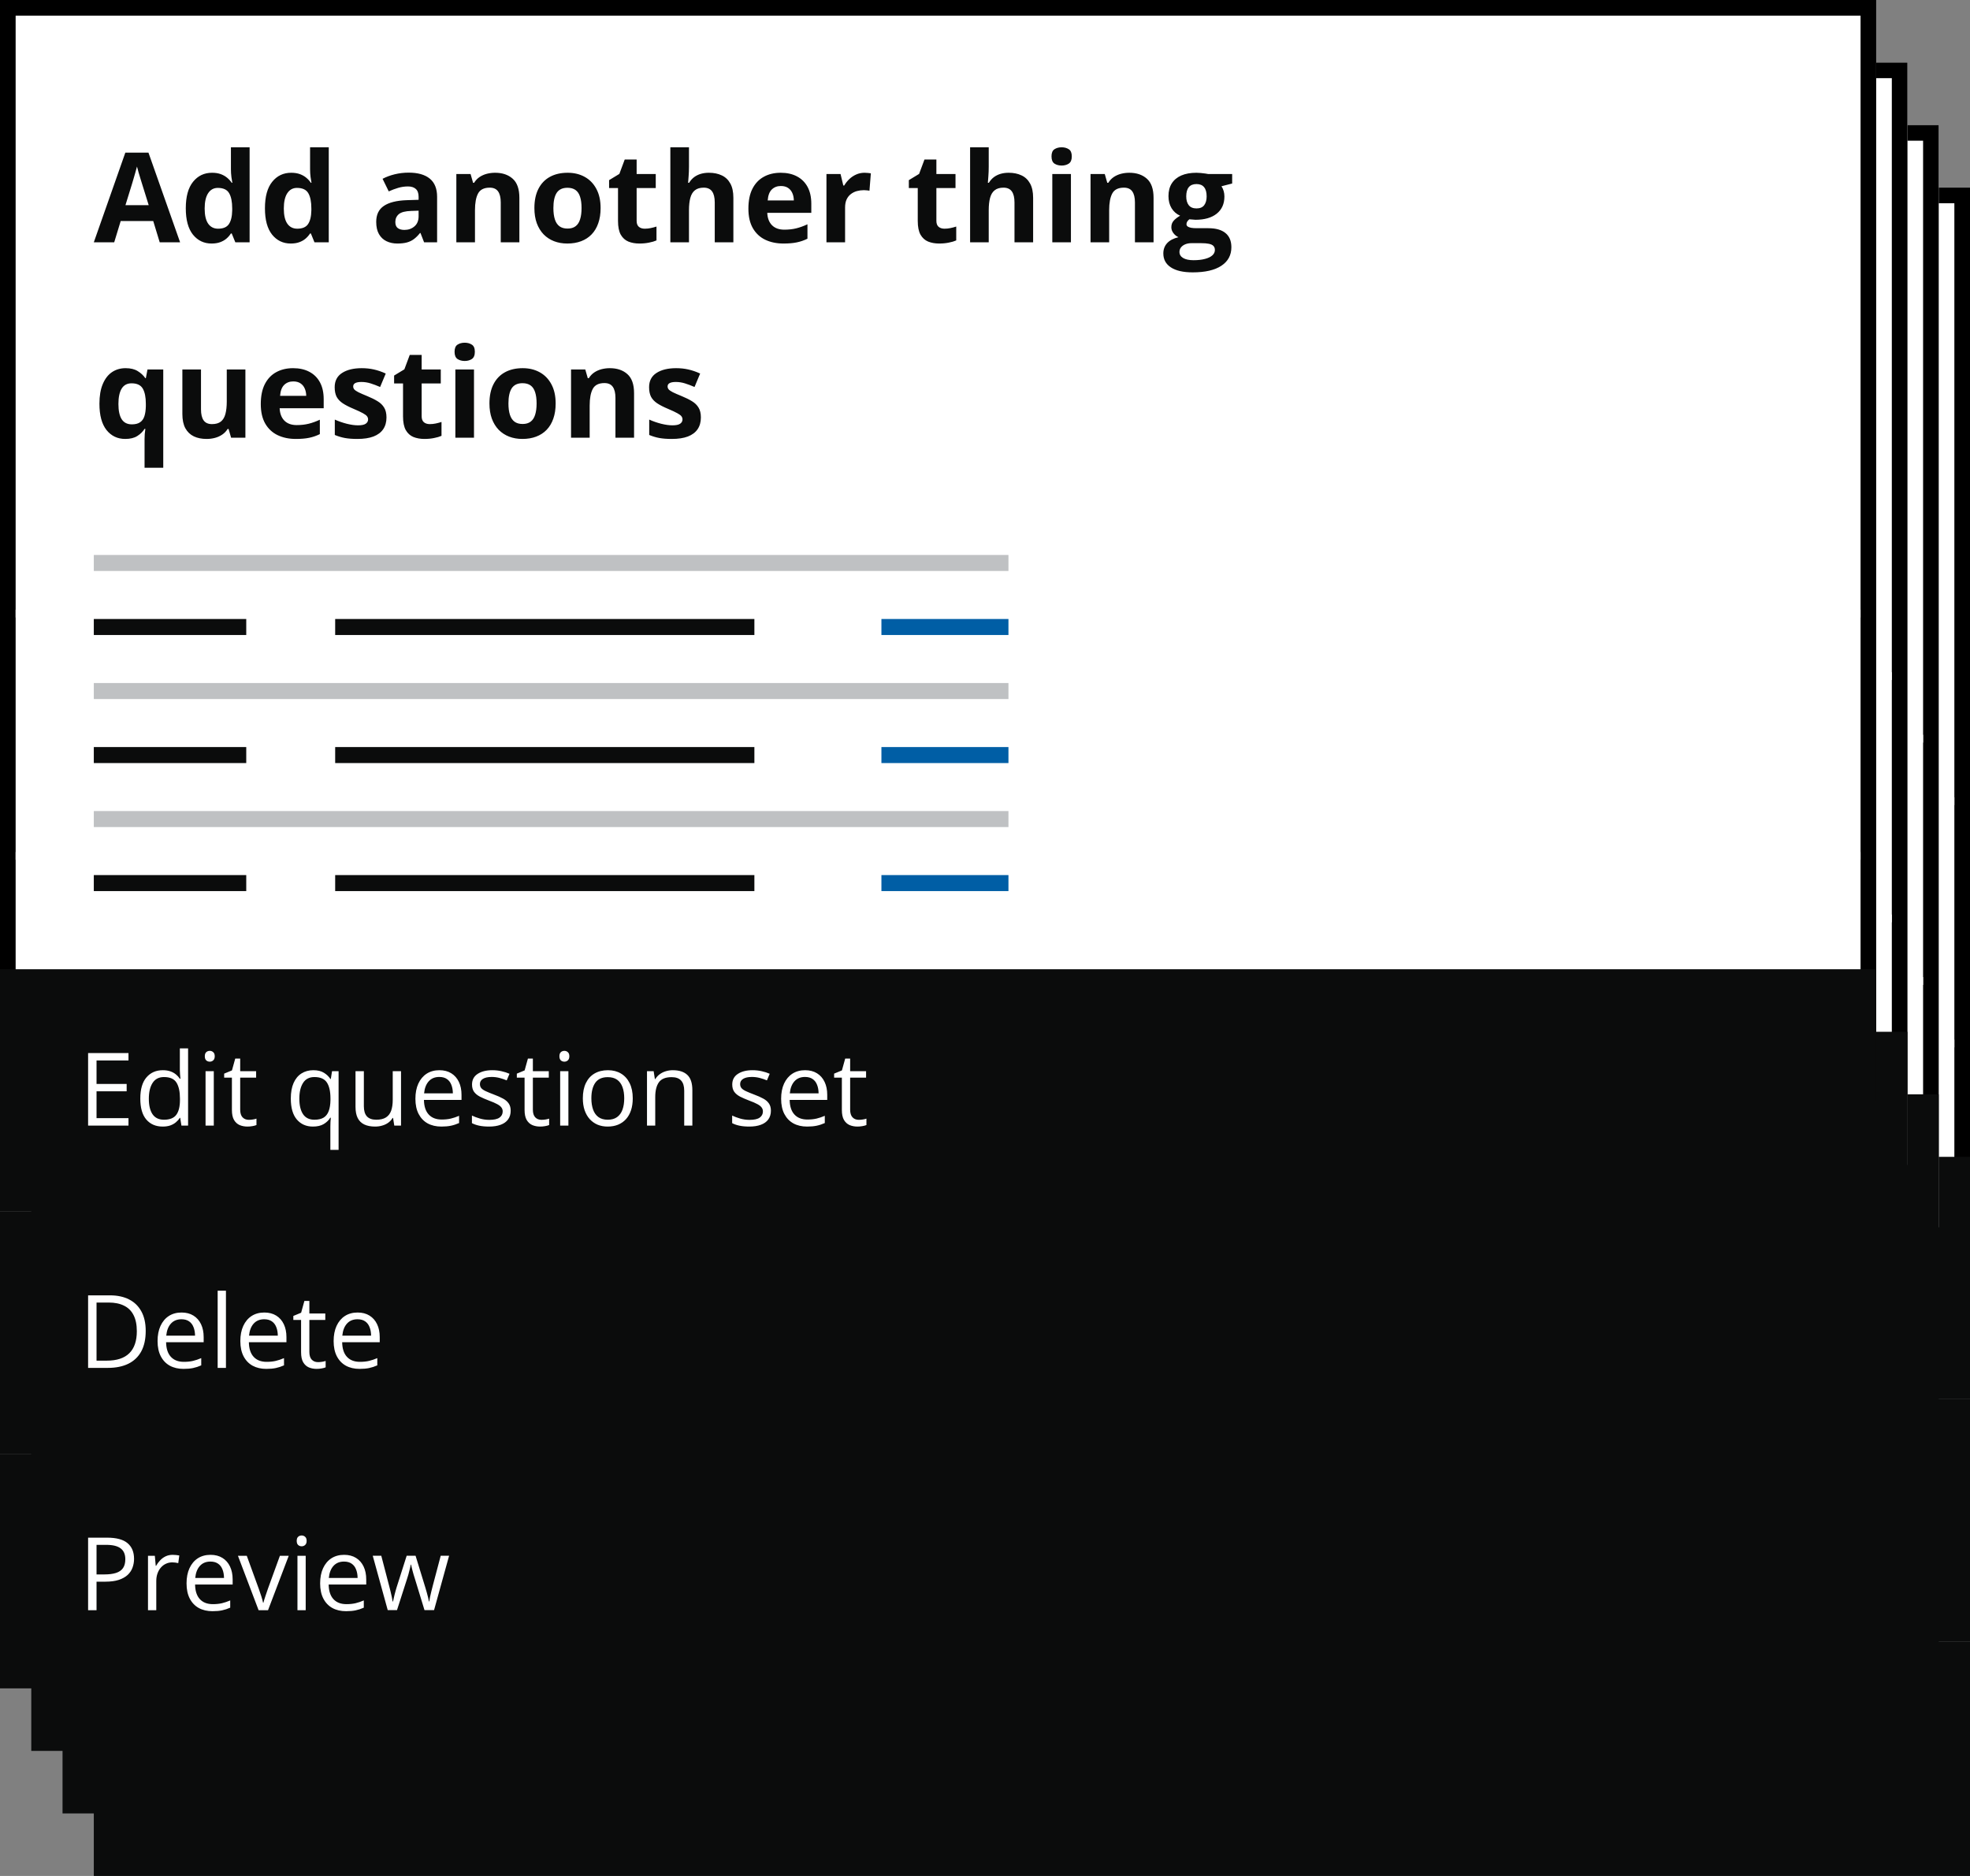 <svg width="252" height="240" viewBox="0 0 252 240" fill="none" xmlns="http://www.w3.org/2000/svg">
<rect x="0" y="0" width="252" height="240" fill="#808080" stroke="none"/>
<rect width="240" height="141" transform="translate(12 24)" fill="white"/>
<path d="M13 25H251V164H13V25Z" stroke="black" stroke-width="2"/>
<rect x="14" y="102" width="236" height="1" fill="white"/>
<rect x="14" y="133" width="236" height="1" fill="white"/>
<path d="M12 148H252V179H12V148Z" fill="#0B0C0C"/>
<path d="M12 179H252V210H12V179Z" fill="#0B0C0C"/>
<path d="M12 210H252V240H12V210Z" fill="#0B0C0C"/>
<rect width="240" height="141" transform="translate(8 16)" fill="white"/>
<path d="M9 17H247V156H9V17Z" stroke="black" stroke-width="2"/>
<rect x="10" y="94" width="236" height="1" fill="white"/>
<rect x="10" y="125" width="236" height="1" fill="white"/>
<path d="M8 140H248V171H8V140Z" fill="#0B0C0C"/>
<path d="M8 171H248V202H8V171Z" fill="#0B0C0C"/>
<path d="M8 202H248V232H8V202Z" fill="#0B0C0C"/>
<rect width="240" height="141" transform="translate(4 8)" fill="white"/>
<path d="M5 9H243V148H5V9Z" stroke="black" stroke-width="2"/>
<rect x="6" y="86" width="236" height="1" fill="white"/>
<rect x="6" y="117" width="236" height="1" fill="white"/>
<path d="M4 132H244V163H4V132Z" fill="#0B0C0C"/>
<path d="M4 163H244V194H4V163Z" fill="#0B0C0C"/>
<path d="M4 194H244V224H4V194Z" fill="#0B0C0C"/>
<rect width="240" height="141" fill="white"/>
<path d="M1 1H239V140H1V1Z" stroke="black" stroke-width="2"/>
<rect x="2" y="78" width="236" height="1" fill="white"/>
<rect x="2" y="109" width="236" height="1" fill="white"/>
<path d="M20.43 31L19.602 28.281H15.438L14.609 31H12L16.031 19.531H18.992L23.039 31H20.43ZM19.023 26.25L18.195 23.594C18.143 23.417 18.073 23.19 17.984 22.914C17.901 22.633 17.815 22.349 17.727 22.062C17.643 21.771 17.576 21.518 17.523 21.305C17.471 21.518 17.398 21.784 17.305 22.102C17.216 22.414 17.13 22.711 17.047 22.992C16.963 23.273 16.904 23.474 16.867 23.594L16.047 26.25H19.023ZM27.062 31.156C26.088 31.156 25.294 30.776 24.68 30.016C24.07 29.25 23.766 28.128 23.766 26.648C23.766 25.154 24.076 24.023 24.695 23.258C25.315 22.487 26.125 22.102 27.125 22.102C27.542 22.102 27.909 22.159 28.227 22.273C28.544 22.388 28.818 22.542 29.047 22.734C29.281 22.927 29.479 23.143 29.641 23.383H29.719C29.688 23.216 29.648 22.971 29.602 22.648C29.56 22.32 29.539 21.984 29.539 21.641V18.844H31.93V31H30.102L29.641 29.867H29.539C29.388 30.107 29.198 30.326 28.969 30.523C28.745 30.716 28.477 30.87 28.164 30.984C27.852 31.099 27.484 31.156 27.062 31.156ZM27.898 29.258C28.549 29.258 29.008 29.065 29.273 28.68C29.544 28.289 29.688 27.703 29.703 26.922V26.664C29.703 25.815 29.573 25.167 29.312 24.719C29.052 24.266 28.568 24.039 27.859 24.039C27.333 24.039 26.922 24.266 26.625 24.719C26.328 25.172 26.18 25.826 26.18 26.68C26.18 27.534 26.328 28.177 26.625 28.609C26.927 29.042 27.352 29.258 27.898 29.258ZM37.188 31.156C36.214 31.156 35.419 30.776 34.805 30.016C34.195 29.25 33.891 28.128 33.891 26.648C33.891 25.154 34.2 24.023 34.82 23.258C35.44 22.487 36.25 22.102 37.25 22.102C37.667 22.102 38.034 22.159 38.352 22.273C38.669 22.388 38.943 22.542 39.172 22.734C39.406 22.927 39.604 23.143 39.766 23.383H39.844C39.812 23.216 39.773 22.971 39.727 22.648C39.685 22.32 39.664 21.984 39.664 21.641V18.844H42.055V31H40.227L39.766 29.867H39.664C39.513 30.107 39.323 30.326 39.094 30.523C38.87 30.716 38.602 30.87 38.289 30.984C37.977 31.099 37.609 31.156 37.188 31.156ZM38.023 29.258C38.675 29.258 39.133 29.065 39.398 28.68C39.669 28.289 39.812 27.703 39.828 26.922V26.664C39.828 25.815 39.698 25.167 39.438 24.719C39.177 24.266 38.693 24.039 37.984 24.039C37.458 24.039 37.047 24.266 36.75 24.719C36.453 25.172 36.305 25.826 36.305 26.68C36.305 27.534 36.453 28.177 36.75 28.609C37.052 29.042 37.477 29.258 38.023 29.258ZM52.281 22.086C53.453 22.086 54.352 22.341 54.977 22.852C55.602 23.362 55.914 24.138 55.914 25.18V31H54.25L53.789 29.812H53.727C53.477 30.125 53.221 30.38 52.961 30.578C52.7 30.776 52.401 30.922 52.062 31.016C51.724 31.109 51.312 31.156 50.828 31.156C50.312 31.156 49.849 31.057 49.438 30.859C49.031 30.662 48.711 30.359 48.477 29.953C48.242 29.542 48.125 29.021 48.125 28.391C48.125 27.463 48.45 26.781 49.102 26.344C49.753 25.901 50.729 25.656 52.031 25.609L53.547 25.562V25.18C53.547 24.721 53.427 24.385 53.188 24.172C52.948 23.958 52.615 23.852 52.188 23.852C51.766 23.852 51.352 23.912 50.945 24.031C50.539 24.151 50.133 24.302 49.727 24.484L48.938 22.875C49.401 22.63 49.919 22.438 50.492 22.297C51.07 22.156 51.667 22.086 52.281 22.086ZM53.547 26.953L52.625 26.984C51.854 27.005 51.318 27.143 51.016 27.398C50.719 27.654 50.57 27.99 50.57 28.406C50.57 28.771 50.677 29.031 50.891 29.188C51.104 29.338 51.383 29.414 51.727 29.414C52.237 29.414 52.667 29.263 53.016 28.961C53.37 28.659 53.547 28.229 53.547 27.672V26.953ZM63.336 22.102C64.268 22.102 65.018 22.357 65.586 22.867C66.154 23.372 66.438 24.185 66.438 25.305V31H64.055V25.898C64.055 25.273 63.94 24.802 63.711 24.484C63.487 24.167 63.133 24.008 62.648 24.008C61.919 24.008 61.422 24.255 61.156 24.75C60.891 25.245 60.758 25.958 60.758 26.891V31H58.375V22.266H60.195L60.516 23.383H60.648C60.836 23.081 61.068 22.836 61.344 22.648C61.625 22.461 61.935 22.323 62.273 22.234C62.617 22.146 62.971 22.102 63.336 22.102ZM76.828 26.617C76.828 27.346 76.729 27.992 76.531 28.555C76.338 29.117 76.055 29.594 75.68 29.984C75.31 30.37 74.862 30.662 74.336 30.859C73.815 31.057 73.227 31.156 72.57 31.156C71.956 31.156 71.391 31.057 70.875 30.859C70.365 30.662 69.919 30.37 69.539 29.984C69.164 29.594 68.872 29.117 68.664 28.555C68.461 27.992 68.359 27.346 68.359 26.617C68.359 25.648 68.531 24.828 68.875 24.156C69.219 23.484 69.708 22.974 70.344 22.625C70.979 22.276 71.737 22.102 72.617 22.102C73.435 22.102 74.159 22.276 74.789 22.625C75.424 22.974 75.922 23.484 76.281 24.156C76.646 24.828 76.828 25.648 76.828 26.617ZM70.789 26.617C70.789 27.19 70.852 27.672 70.977 28.062C71.102 28.453 71.297 28.747 71.562 28.945C71.828 29.143 72.174 29.242 72.602 29.242C73.023 29.242 73.365 29.143 73.625 28.945C73.891 28.747 74.083 28.453 74.203 28.062C74.328 27.672 74.391 27.19 74.391 26.617C74.391 26.039 74.328 25.56 74.203 25.18C74.083 24.794 73.891 24.505 73.625 24.312C73.359 24.12 73.013 24.023 72.586 24.023C71.956 24.023 71.497 24.24 71.211 24.672C70.93 25.104 70.789 25.753 70.789 26.617ZM82.477 29.258C82.737 29.258 82.99 29.232 83.234 29.18C83.484 29.128 83.732 29.062 83.977 28.984V30.758C83.721 30.872 83.404 30.966 83.023 31.039C82.648 31.117 82.237 31.156 81.789 31.156C81.268 31.156 80.799 31.073 80.383 30.906C79.971 30.734 79.646 30.44 79.406 30.023C79.172 29.602 79.055 29.016 79.055 28.266V24.055H77.914V23.047L79.227 22.25L79.914 20.406H81.438V22.266H83.883V24.055H81.438V28.266C81.438 28.599 81.531 28.849 81.719 29.016C81.912 29.177 82.164 29.258 82.477 29.258ZM88.133 18.844V21.32C88.133 21.753 88.117 22.164 88.086 22.555C88.06 22.945 88.039 23.221 88.023 23.383H88.148C88.336 23.081 88.557 22.836 88.812 22.648C89.073 22.461 89.359 22.323 89.672 22.234C89.984 22.146 90.32 22.102 90.68 22.102C91.31 22.102 91.859 22.213 92.328 22.438C92.797 22.656 93.162 23.003 93.422 23.477C93.682 23.945 93.812 24.555 93.812 25.305V31H91.43V25.898C91.43 25.273 91.315 24.802 91.086 24.484C90.857 24.167 90.503 24.008 90.023 24.008C89.544 24.008 89.167 24.12 88.891 24.344C88.615 24.562 88.419 24.888 88.305 25.32C88.19 25.747 88.133 26.271 88.133 26.891V31H85.75V18.844H88.133ZM99.867 22.102C100.674 22.102 101.37 22.258 101.953 22.57C102.536 22.878 102.987 23.326 103.305 23.914C103.622 24.503 103.781 25.221 103.781 26.07V27.227H98.148C98.174 27.898 98.375 28.427 98.75 28.812C99.13 29.193 99.656 29.383 100.328 29.383C100.885 29.383 101.396 29.326 101.859 29.211C102.323 29.096 102.799 28.924 103.289 28.695V30.539C102.857 30.753 102.404 30.909 101.93 31.008C101.461 31.107 100.891 31.156 100.219 31.156C99.344 31.156 98.568 30.995 97.891 30.672C97.219 30.349 96.69 29.857 96.305 29.195C95.924 28.534 95.734 27.701 95.734 26.695C95.734 25.674 95.906 24.826 96.25 24.148C96.599 23.466 97.083 22.956 97.703 22.617C98.323 22.273 99.044 22.102 99.867 22.102ZM99.883 23.797C99.419 23.797 99.034 23.945 98.727 24.242C98.424 24.539 98.25 25.005 98.203 25.641H101.547C101.542 25.287 101.477 24.971 101.352 24.695C101.232 24.419 101.049 24.201 100.805 24.039C100.565 23.878 100.258 23.797 99.883 23.797ZM110.594 22.102C110.714 22.102 110.852 22.109 111.008 22.125C111.169 22.135 111.299 22.151 111.398 22.172L111.219 24.406C111.141 24.38 111.029 24.362 110.883 24.352C110.742 24.336 110.62 24.328 110.516 24.328C110.208 24.328 109.909 24.367 109.617 24.445C109.331 24.523 109.073 24.651 108.844 24.828C108.615 25 108.432 25.229 108.297 25.516C108.167 25.797 108.102 26.143 108.102 26.555V31H105.719V22.266H107.523L107.875 23.734H107.992C108.164 23.438 108.378 23.167 108.633 22.922C108.893 22.672 109.188 22.474 109.516 22.328C109.849 22.177 110.208 22.102 110.594 22.102ZM120.82 29.258C121.081 29.258 121.333 29.232 121.578 29.18C121.828 29.128 122.076 29.062 122.32 28.984V30.758C122.065 30.872 121.747 30.966 121.367 31.039C120.992 31.117 120.581 31.156 120.133 31.156C119.612 31.156 119.143 31.073 118.727 30.906C118.315 30.734 117.99 30.44 117.75 30.023C117.516 29.602 117.398 29.016 117.398 28.266V24.055H116.258V23.047L117.57 22.25L118.258 20.406H119.781V22.266H122.227V24.055H119.781V28.266C119.781 28.599 119.875 28.849 120.062 29.016C120.255 29.177 120.508 29.258 120.82 29.258ZM126.477 18.844V21.32C126.477 21.753 126.461 22.164 126.43 22.555C126.404 22.945 126.383 23.221 126.367 23.383H126.492C126.68 23.081 126.901 22.836 127.156 22.648C127.417 22.461 127.703 22.323 128.016 22.234C128.328 22.146 128.664 22.102 129.023 22.102C129.654 22.102 130.203 22.213 130.672 22.438C131.141 22.656 131.505 23.003 131.766 23.477C132.026 23.945 132.156 24.555 132.156 25.305V31H129.773V25.898C129.773 25.273 129.659 24.802 129.43 24.484C129.201 24.167 128.846 24.008 128.367 24.008C127.888 24.008 127.51 24.12 127.234 24.344C126.958 24.562 126.763 24.888 126.648 25.32C126.534 25.747 126.477 26.271 126.477 26.891V31H124.094V18.844H126.477ZM136.992 22.266V31H134.609V22.266H136.992ZM135.805 18.844C136.159 18.844 136.464 18.927 136.719 19.094C136.974 19.255 137.102 19.56 137.102 20.008C137.102 20.451 136.974 20.758 136.719 20.93C136.464 21.096 136.159 21.18 135.805 21.18C135.445 21.18 135.138 21.096 134.883 20.93C134.633 20.758 134.508 20.451 134.508 20.008C134.508 19.56 134.633 19.255 134.883 19.094C135.138 18.927 135.445 18.844 135.805 18.844ZM144.461 22.102C145.393 22.102 146.143 22.357 146.711 22.867C147.279 23.372 147.562 24.185 147.562 25.305V31H145.18V25.898C145.18 25.273 145.065 24.802 144.836 24.484C144.612 24.167 144.258 24.008 143.773 24.008C143.044 24.008 142.547 24.255 142.281 24.75C142.016 25.245 141.883 25.958 141.883 26.891V31H139.5V22.266H141.32L141.641 23.383H141.773C141.961 23.081 142.193 22.836 142.469 22.648C142.75 22.461 143.06 22.323 143.398 22.234C143.742 22.146 144.096 22.102 144.461 22.102ZM152.57 34.844C151.352 34.844 150.419 34.63 149.773 34.203C149.133 33.781 148.812 33.188 148.812 32.422C148.812 31.896 148.977 31.456 149.305 31.102C149.633 30.747 150.115 30.495 150.75 30.344C150.505 30.24 150.292 30.07 150.109 29.836C149.927 29.596 149.836 29.344 149.836 29.078C149.836 28.745 149.932 28.469 150.125 28.25C150.318 28.026 150.596 27.807 150.961 27.594C150.503 27.396 150.138 27.078 149.867 26.641C149.602 26.203 149.469 25.688 149.469 25.094C149.469 24.458 149.607 23.919 149.883 23.477C150.164 23.029 150.57 22.688 151.102 22.453C151.638 22.219 152.289 22.102 153.055 22.102C153.216 22.102 153.404 22.112 153.617 22.133C153.831 22.154 154.026 22.177 154.203 22.203C154.385 22.229 154.508 22.25 154.57 22.266H157.617V23.477L156.25 23.828C156.375 24.021 156.469 24.227 156.531 24.445C156.594 24.664 156.625 24.896 156.625 25.141C156.625 26.078 156.297 26.81 155.641 27.336C154.99 27.857 154.083 28.117 152.922 28.117C152.646 28.102 152.385 28.081 152.141 28.055C152.021 28.148 151.93 28.247 151.867 28.352C151.805 28.456 151.773 28.565 151.773 28.68C151.773 28.794 151.82 28.891 151.914 28.969C152.013 29.042 152.159 29.099 152.352 29.141C152.549 29.177 152.794 29.195 153.086 29.195H154.57C155.529 29.195 156.258 29.401 156.758 29.812C157.263 30.224 157.516 30.828 157.516 31.625C157.516 32.646 157.089 33.438 156.234 34C155.385 34.562 154.164 34.844 152.57 34.844ZM152.672 33.289C153.24 33.289 153.727 33.234 154.133 33.125C154.544 33.021 154.859 32.87 155.078 32.672C155.297 32.479 155.406 32.247 155.406 31.977C155.406 31.758 155.341 31.583 155.211 31.453C155.086 31.328 154.893 31.24 154.633 31.188C154.378 31.135 154.049 31.109 153.648 31.109H152.414C152.122 31.109 151.859 31.156 151.625 31.25C151.396 31.344 151.214 31.474 151.078 31.641C150.943 31.812 150.875 32.01 150.875 32.234C150.875 32.562 151.031 32.82 151.344 33.008C151.661 33.195 152.104 33.289 152.672 33.289ZM153.055 26.664C153.503 26.664 153.831 26.526 154.039 26.25C154.247 25.974 154.352 25.599 154.352 25.125C154.352 24.599 154.242 24.206 154.023 23.945C153.81 23.68 153.487 23.547 153.055 23.547C152.617 23.547 152.289 23.68 152.07 23.945C151.852 24.206 151.742 24.599 151.742 25.125C151.742 25.599 151.849 25.974 152.062 26.25C152.281 26.526 152.612 26.664 153.055 26.664ZM18.492 59.844V56.18C18.492 55.961 18.5 55.742 18.516 55.523C18.537 55.3 18.562 55.081 18.594 54.867H18.492C18.268 55.227 17.958 55.531 17.562 55.781C17.172 56.031 16.656 56.156 16.016 56.156C15.031 56.156 14.234 55.776 13.625 55.016C13.021 54.25 12.719 53.128 12.719 51.648C12.719 50.654 12.859 49.82 13.141 49.148C13.422 48.471 13.812 47.961 14.312 47.617C14.818 47.273 15.401 47.102 16.062 47.102C16.703 47.102 17.221 47.227 17.617 47.477C18.018 47.721 18.344 48.023 18.594 48.383H18.656L18.867 47.266H20.883V59.844H18.492ZM16.867 54.289C17.305 54.289 17.651 54.203 17.906 54.031C18.167 53.859 18.354 53.602 18.469 53.258C18.583 52.909 18.646 52.474 18.656 51.953V51.664C18.656 50.815 18.526 50.167 18.266 49.719C18.005 49.266 17.526 49.039 16.828 49.039C16.26 49.039 15.838 49.266 15.562 49.719C15.287 50.172 15.148 50.825 15.148 51.68C15.148 52.55 15.289 53.203 15.57 53.641C15.852 54.073 16.284 54.289 16.867 54.289ZM31.391 47.266V56H29.562L29.242 54.883H29.117C28.93 55.18 28.695 55.422 28.414 55.609C28.133 55.797 27.823 55.935 27.484 56.023C27.146 56.112 26.794 56.156 26.43 56.156C25.805 56.156 25.26 56.047 24.797 55.828C24.333 55.604 23.971 55.258 23.711 54.789C23.456 54.32 23.328 53.711 23.328 52.961V47.266H25.711V52.367C25.711 52.992 25.823 53.464 26.047 53.781C26.271 54.099 26.628 54.258 27.117 54.258C27.602 54.258 27.982 54.148 28.258 53.93C28.534 53.706 28.727 53.38 28.836 52.953C28.951 52.521 29.008 51.995 29.008 51.375V47.266H31.391ZM37.492 47.102C38.3 47.102 38.995 47.258 39.578 47.57C40.161 47.878 40.612 48.325 40.93 48.914C41.247 49.503 41.406 50.221 41.406 51.07V52.227H35.773C35.8 52.898 36 53.427 36.375 53.812C36.755 54.193 37.281 54.383 37.953 54.383C38.51 54.383 39.021 54.325 39.484 54.211C39.948 54.096 40.425 53.925 40.914 53.695V55.539C40.482 55.753 40.029 55.909 39.555 56.008C39.086 56.107 38.516 56.156 37.844 56.156C36.969 56.156 36.193 55.995 35.516 55.672C34.844 55.349 34.315 54.857 33.93 54.195C33.55 53.534 33.359 52.7 33.359 51.695C33.359 50.675 33.531 49.825 33.875 49.148C34.224 48.466 34.708 47.956 35.328 47.617C35.948 47.273 36.669 47.102 37.492 47.102ZM37.508 48.797C37.044 48.797 36.659 48.945 36.352 49.242C36.05 49.539 35.875 50.005 35.828 50.641H39.172C39.167 50.286 39.102 49.971 38.977 49.695C38.857 49.419 38.675 49.2 38.43 49.039C38.19 48.878 37.883 48.797 37.508 48.797ZM49.438 53.406C49.438 54 49.297 54.503 49.016 54.914C48.74 55.32 48.325 55.63 47.773 55.844C47.221 56.052 46.534 56.156 45.711 56.156C45.102 56.156 44.578 56.117 44.141 56.039C43.708 55.961 43.271 55.831 42.828 55.648V53.68C43.302 53.893 43.81 54.07 44.352 54.211C44.898 54.346 45.378 54.414 45.789 54.414C46.253 54.414 46.583 54.346 46.781 54.211C46.984 54.07 47.086 53.888 47.086 53.664C47.086 53.518 47.044 53.388 46.961 53.273C46.883 53.154 46.711 53.021 46.445 52.875C46.18 52.724 45.763 52.529 45.195 52.289C44.648 52.06 44.198 51.828 43.844 51.594C43.495 51.359 43.234 51.083 43.062 50.766C42.896 50.443 42.812 50.034 42.812 49.539C42.812 48.732 43.125 48.125 43.75 47.719C44.38 47.307 45.221 47.102 46.273 47.102C46.815 47.102 47.331 47.156 47.82 47.266C48.315 47.375 48.823 47.55 49.344 47.789L48.625 49.508C48.193 49.32 47.784 49.167 47.398 49.047C47.018 48.927 46.63 48.867 46.234 48.867C45.885 48.867 45.622 48.914 45.445 49.008C45.268 49.102 45.18 49.245 45.18 49.438C45.18 49.578 45.224 49.703 45.312 49.812C45.406 49.922 45.583 50.044 45.844 50.18C46.109 50.31 46.497 50.479 47.008 50.688C47.503 50.891 47.932 51.104 48.297 51.328C48.661 51.547 48.943 51.82 49.141 52.148C49.339 52.471 49.438 52.891 49.438 53.406ZM54.977 54.258C55.237 54.258 55.49 54.232 55.734 54.18C55.984 54.128 56.232 54.062 56.477 53.984V55.758C56.221 55.872 55.904 55.966 55.523 56.039C55.148 56.117 54.737 56.156 54.289 56.156C53.768 56.156 53.3 56.073 52.883 55.906C52.471 55.734 52.146 55.44 51.906 55.023C51.672 54.602 51.555 54.016 51.555 53.266V49.055H50.414V48.047L51.727 47.25L52.414 45.406H53.938V47.266H56.383V49.055H53.938V53.266C53.938 53.599 54.031 53.849 54.219 54.016C54.411 54.177 54.664 54.258 54.977 54.258ZM60.633 47.266V56H58.25V47.266H60.633ZM59.445 43.844C59.8 43.844 60.104 43.927 60.359 44.094C60.615 44.255 60.742 44.56 60.742 45.008C60.742 45.45 60.615 45.758 60.359 45.93C60.104 46.096 59.8 46.18 59.445 46.18C59.086 46.18 58.779 46.096 58.523 45.93C58.273 45.758 58.148 45.45 58.148 45.008C58.148 44.56 58.273 44.255 58.523 44.094C58.779 43.927 59.086 43.844 59.445 43.844ZM71.078 51.617C71.078 52.346 70.979 52.992 70.781 53.555C70.588 54.117 70.305 54.594 69.93 54.984C69.56 55.37 69.112 55.661 68.586 55.859C68.065 56.057 67.477 56.156 66.82 56.156C66.206 56.156 65.641 56.057 65.125 55.859C64.615 55.661 64.169 55.37 63.789 54.984C63.414 54.594 63.122 54.117 62.914 53.555C62.711 52.992 62.609 52.346 62.609 51.617C62.609 50.648 62.781 49.828 63.125 49.156C63.469 48.484 63.958 47.974 64.594 47.625C65.229 47.276 65.987 47.102 66.867 47.102C67.685 47.102 68.409 47.276 69.039 47.625C69.674 47.974 70.172 48.484 70.531 49.156C70.896 49.828 71.078 50.648 71.078 51.617ZM65.039 51.617C65.039 52.19 65.102 52.672 65.227 53.062C65.352 53.453 65.547 53.747 65.812 53.945C66.078 54.143 66.424 54.242 66.852 54.242C67.273 54.242 67.615 54.143 67.875 53.945C68.141 53.747 68.333 53.453 68.453 53.062C68.578 52.672 68.641 52.19 68.641 51.617C68.641 51.039 68.578 50.56 68.453 50.18C68.333 49.794 68.141 49.505 67.875 49.312C67.609 49.12 67.263 49.023 66.836 49.023C66.206 49.023 65.747 49.24 65.461 49.672C65.18 50.104 65.039 50.753 65.039 51.617ZM78.008 47.102C78.94 47.102 79.69 47.357 80.258 47.867C80.826 48.372 81.109 49.185 81.109 50.305V56H78.727V50.898C78.727 50.273 78.612 49.802 78.383 49.484C78.159 49.167 77.805 49.008 77.32 49.008C76.591 49.008 76.094 49.255 75.828 49.75C75.562 50.245 75.43 50.958 75.43 51.891V56H73.047V47.266H74.867L75.188 48.383H75.32C75.508 48.081 75.74 47.836 76.016 47.648C76.297 47.461 76.607 47.323 76.945 47.234C77.289 47.146 77.643 47.102 78.008 47.102ZM89.656 53.406C89.656 54 89.516 54.503 89.234 54.914C88.958 55.32 88.544 55.63 87.992 55.844C87.44 56.052 86.753 56.156 85.93 56.156C85.32 56.156 84.797 56.117 84.359 56.039C83.927 55.961 83.49 55.831 83.047 55.648V53.68C83.521 53.893 84.029 54.07 84.57 54.211C85.117 54.346 85.596 54.414 86.008 54.414C86.471 54.414 86.802 54.346 87 54.211C87.203 54.07 87.305 53.888 87.305 53.664C87.305 53.518 87.263 53.388 87.18 53.273C87.102 53.154 86.93 53.021 86.664 52.875C86.398 52.724 85.982 52.529 85.414 52.289C84.867 52.06 84.417 51.828 84.062 51.594C83.713 51.359 83.453 51.083 83.281 50.766C83.115 50.443 83.031 50.034 83.031 49.539C83.031 48.732 83.344 48.125 83.969 47.719C84.599 47.307 85.44 47.102 86.492 47.102C87.034 47.102 87.549 47.156 88.039 47.266C88.534 47.375 89.042 47.55 89.562 47.789L88.844 49.508C88.412 49.32 88.003 49.167 87.617 49.047C87.237 48.927 86.849 48.867 86.453 48.867C86.104 48.867 85.841 48.914 85.664 49.008C85.487 49.102 85.398 49.245 85.398 49.438C85.398 49.578 85.443 49.703 85.531 49.812C85.625 49.922 85.802 50.044 86.062 50.18C86.328 50.31 86.716 50.479 87.227 50.688C87.721 50.891 88.151 51.104 88.516 51.328C88.88 51.547 89.162 51.82 89.359 52.148C89.557 52.471 89.656 52.891 89.656 53.406Z" fill="#0B0C0C"/>
<rect x="12" y="103.762" width="117" height="2.048" fill="#BFC1C3"/>
<rect x="12" y="87.383" width="117" height="2.048" fill="#BFC1C3"/>
<rect x="12" y="71" width="117" height="2.048" fill="#BFC1C3"/>
<rect x="112.75" y="79.191" width="16.25" height="2.048" fill="#005EA5"/>
<rect x="112.75" y="111.953" width="16.25" height="2.048" fill="#005EA5"/>
<rect x="112.75" y="95.574" width="16.25" height="2.048" fill="#005EA5"/>
<rect x="12" y="79.191" width="19.5" height="2.048" fill="#0B0C0C"/>
<rect x="42.875" y="79.191" width="53.625" height="2.048" fill="#0B0C0C"/>
<rect x="12" y="111.953" width="19.5" height="2.048" fill="#0B0C0C"/>
<rect x="42.875" y="111.953" width="53.625" height="2.048" fill="#0B0C0C"/>
<rect x="12" y="95.574" width="19.5" height="2.048" fill="#0B0C0C"/>
<rect x="42.875" y="95.574" width="53.625" height="2.048" fill="#0B0C0C"/>
<path d="M0 124H240V155H0V124Z" fill="#0B0C0C"/>
<path d="M0 155H240V186H0V155Z" fill="#0B0C0C"/>
<path d="M0 186H240V216H0V186Z" fill="#0B0C0C"/>
<path d="M16.436 144H11.27V134.72H16.436V135.672H12.349V138.674H16.202V139.614H12.349V143.048H16.436V144ZM20.81 144.127C19.93 144.127 19.232 143.826 18.715 143.226C18.203 142.625 17.947 141.732 17.947 140.547C17.947 139.349 18.21 138.446 18.734 137.836C19.259 137.223 19.957 136.916 20.829 136.916C21.197 136.916 21.519 136.965 21.794 137.062C22.069 137.159 22.306 137.291 22.505 137.456C22.704 137.616 22.871 137.8 23.006 138.008H23.082C23.066 137.877 23.049 137.697 23.032 137.468C23.015 137.24 23.006 137.054 23.006 136.91V134.123H24.06V144H23.209L23.051 143.01H23.006C22.875 143.217 22.708 143.405 22.505 143.575C22.306 143.744 22.067 143.879 21.788 143.981C21.512 144.078 21.187 144.127 20.81 144.127ZM20.975 143.251C21.72 143.251 22.247 143.039 22.556 142.616C22.865 142.193 23.019 141.565 23.019 140.731V140.541C23.019 139.656 22.871 138.977 22.575 138.503C22.283 138.029 21.75 137.792 20.975 137.792C20.328 137.792 19.843 138.042 19.521 138.541C19.2 139.036 19.039 139.713 19.039 140.572C19.039 141.427 19.198 142.087 19.515 142.553C19.837 143.018 20.323 143.251 20.975 143.251ZM27.348 137.043V144H26.294V137.043H27.348ZM26.834 134.44C27.008 134.44 27.156 134.498 27.278 134.612C27.405 134.722 27.469 134.895 27.469 135.132C27.469 135.365 27.405 135.539 27.278 135.653C27.156 135.767 27.008 135.824 26.834 135.824C26.652 135.824 26.5 135.767 26.377 135.653C26.259 135.539 26.199 135.365 26.199 135.132C26.199 134.895 26.259 134.722 26.377 134.612C26.5 134.498 26.652 134.44 26.834 134.44ZM31.83 143.264C32.003 143.264 32.181 143.249 32.363 143.219C32.545 143.19 32.693 143.154 32.807 143.111V143.93C32.684 143.985 32.513 144.032 32.293 144.07C32.077 144.108 31.866 144.127 31.658 144.127C31.29 144.127 30.956 144.063 30.655 143.937C30.355 143.805 30.114 143.585 29.932 143.276C29.754 142.967 29.665 142.54 29.665 141.994V137.868H28.675V137.354L29.671 136.941L30.09 135.431H30.725V137.043H32.763V137.868H30.725V141.962C30.725 142.398 30.825 142.724 31.023 142.94C31.227 143.156 31.495 143.264 31.83 143.264ZM42.259 147.11V144.127C42.259 143.962 42.263 143.771 42.272 143.556C42.28 143.34 42.295 143.154 42.316 142.997H42.246C42.051 143.319 41.774 143.587 41.415 143.803C41.055 144.019 40.592 144.127 40.024 144.127C39.174 144.127 38.49 143.826 37.974 143.226C37.458 142.625 37.2 141.728 37.2 140.534C37.2 139.751 37.318 139.091 37.555 138.554C37.792 138.016 38.127 137.61 38.558 137.335C38.994 137.056 39.502 136.916 40.081 136.916C40.636 136.916 41.089 137.026 41.44 137.246C41.791 137.462 42.066 137.726 42.265 138.04H42.316L42.475 137.043H43.312V147.11H42.259ZM40.221 143.251C40.712 143.251 41.106 143.16 41.402 142.978C41.698 142.792 41.914 142.513 42.049 142.14C42.189 141.768 42.263 141.304 42.272 140.75V140.528C42.272 139.631 42.119 138.951 41.815 138.49C41.51 138.025 40.979 137.792 40.221 137.792C39.569 137.792 39.085 138.042 38.768 138.541C38.45 139.036 38.291 139.709 38.291 140.56C38.291 141.41 38.45 142.072 38.768 142.546C39.085 143.016 39.569 143.251 40.221 143.251ZM51.298 137.043V144H50.435L50.282 143.022H50.225C50.081 143.264 49.895 143.467 49.666 143.632C49.438 143.797 49.18 143.92 48.892 144C48.609 144.085 48.306 144.127 47.984 144.127C47.434 144.127 46.973 144.038 46.601 143.86C46.228 143.683 45.947 143.408 45.756 143.035C45.57 142.663 45.477 142.185 45.477 141.601V137.043H46.544V141.524C46.544 142.104 46.675 142.538 46.937 142.826C47.199 143.109 47.599 143.251 48.137 143.251C48.653 143.251 49.063 143.154 49.368 142.959C49.677 142.764 49.899 142.479 50.035 142.102C50.17 141.721 50.238 141.256 50.238 140.706V137.043H51.298ZM56.205 136.916C56.797 136.916 57.305 137.047 57.728 137.31C58.151 137.572 58.475 137.94 58.699 138.414C58.923 138.884 59.036 139.434 59.036 140.064V140.718H54.23C54.243 141.535 54.446 142.157 54.84 142.584C55.233 143.012 55.788 143.226 56.503 143.226C56.943 143.226 57.332 143.185 57.671 143.105C58.009 143.025 58.361 142.906 58.725 142.75V143.676C58.373 143.833 58.024 143.947 57.677 144.019C57.334 144.091 56.928 144.127 56.459 144.127C55.79 144.127 55.206 143.992 54.706 143.721C54.211 143.446 53.826 143.044 53.551 142.515C53.276 141.986 53.139 141.338 53.139 140.572C53.139 139.823 53.264 139.176 53.513 138.63C53.767 138.08 54.123 137.657 54.58 137.36C55.041 137.064 55.583 136.916 56.205 136.916ZM56.192 137.779C55.629 137.779 55.181 137.963 54.846 138.332C54.512 138.7 54.313 139.214 54.249 139.874H57.931C57.927 139.459 57.861 139.095 57.734 138.782C57.612 138.465 57.423 138.219 57.169 138.046C56.916 137.868 56.59 137.779 56.192 137.779ZM65.326 142.096C65.326 142.54 65.214 142.915 64.99 143.219C64.77 143.52 64.452 143.746 64.038 143.898C63.627 144.051 63.136 144.127 62.565 144.127C62.078 144.127 61.657 144.089 61.302 144.013C60.946 143.937 60.635 143.829 60.369 143.689V142.718C60.652 142.857 60.991 142.984 61.384 143.099C61.778 143.213 62.18 143.27 62.59 143.27C63.191 143.27 63.627 143.173 63.898 142.978C64.169 142.783 64.304 142.519 64.304 142.185C64.304 141.994 64.249 141.827 64.139 141.683C64.033 141.535 63.853 141.393 63.6 141.258C63.346 141.118 62.995 140.966 62.546 140.801C62.102 140.632 61.717 140.464 61.391 140.299C61.069 140.13 60.819 139.925 60.642 139.684C60.468 139.442 60.381 139.129 60.381 138.744C60.381 138.156 60.618 137.705 61.092 137.392C61.571 137.075 62.197 136.916 62.971 136.916C63.39 136.916 63.782 136.958 64.145 137.043C64.514 137.123 64.856 137.233 65.174 137.373L64.818 138.217C64.531 138.095 64.224 137.991 63.898 137.906C63.572 137.822 63.24 137.779 62.901 137.779C62.415 137.779 62.04 137.86 61.778 138.021C61.52 138.181 61.391 138.401 61.391 138.681C61.391 138.896 61.45 139.074 61.568 139.214C61.691 139.354 61.886 139.485 62.152 139.607C62.419 139.73 62.77 139.874 63.206 140.039C63.642 140.2 64.019 140.367 64.336 140.541C64.653 140.71 64.897 140.917 65.066 141.163C65.239 141.404 65.326 141.715 65.326 142.096ZM69.268 143.264C69.442 143.264 69.619 143.249 69.801 143.219C69.983 143.19 70.131 143.154 70.246 143.111V143.93C70.123 143.985 69.951 144.032 69.731 144.07C69.516 144.108 69.304 144.127 69.097 144.127C68.728 144.127 68.394 144.063 68.094 143.937C67.793 143.805 67.552 143.585 67.37 143.276C67.192 142.967 67.103 142.54 67.103 141.994V137.868H66.113V137.354L67.11 136.941L67.529 135.431H68.164V137.043H70.201V137.868H68.164V141.962C68.164 142.398 68.263 142.724 68.462 142.94C68.665 143.156 68.934 143.264 69.268 143.264ZM72.709 137.043V144H71.655V137.043H72.709ZM72.194 134.44C72.368 134.44 72.516 134.498 72.639 134.612C72.766 134.722 72.829 134.895 72.829 135.132C72.829 135.365 72.766 135.539 72.639 135.653C72.516 135.767 72.368 135.824 72.194 135.824C72.012 135.824 71.86 135.767 71.737 135.653C71.619 135.539 71.56 135.365 71.56 135.132C71.56 134.895 71.619 134.722 71.737 134.612C71.86 134.498 72.012 134.44 72.194 134.44ZM80.941 140.509C80.941 141.08 80.867 141.59 80.719 142.039C80.571 142.487 80.357 142.866 80.078 143.175C79.799 143.484 79.46 143.721 79.062 143.886C78.669 144.047 78.222 144.127 77.723 144.127C77.258 144.127 76.83 144.047 76.441 143.886C76.056 143.721 75.722 143.484 75.438 143.175C75.159 142.866 74.941 142.487 74.784 142.039C74.632 141.59 74.556 141.08 74.556 140.509C74.556 139.747 74.685 139.1 74.943 138.566C75.201 138.029 75.569 137.621 76.047 137.341C76.53 137.058 77.103 136.916 77.768 136.916C78.402 136.916 78.957 137.058 79.431 137.341C79.909 137.625 80.279 138.035 80.541 138.573C80.808 139.106 80.941 139.751 80.941 140.509ZM75.647 140.509C75.647 141.067 75.722 141.552 75.87 141.962C76.018 142.373 76.246 142.69 76.555 142.915C76.864 143.139 77.262 143.251 77.749 143.251C78.231 143.251 78.627 143.139 78.936 142.915C79.249 142.69 79.479 142.373 79.627 141.962C79.776 141.552 79.85 141.067 79.85 140.509C79.85 139.954 79.776 139.476 79.627 139.074C79.479 138.668 79.251 138.355 78.942 138.135C78.633 137.915 78.233 137.805 77.742 137.805C77.019 137.805 76.487 138.044 76.149 138.522C75.815 139 75.647 139.662 75.647 140.509ZM86.058 136.916C86.883 136.916 87.507 137.119 87.93 137.525C88.353 137.927 88.565 138.575 88.565 139.468V144H87.524V139.538C87.524 138.958 87.391 138.524 87.124 138.236C86.862 137.949 86.457 137.805 85.912 137.805C85.141 137.805 84.6 138.023 84.287 138.458C83.974 138.894 83.817 139.527 83.817 140.356V144H82.763V137.043H83.614L83.772 138.046H83.83C83.978 137.8 84.166 137.595 84.394 137.43C84.623 137.261 84.879 137.134 85.163 137.049C85.446 136.96 85.745 136.916 86.058 136.916ZM98.613 142.096C98.613 142.54 98.501 142.915 98.277 143.219C98.057 143.52 97.739 143.746 97.325 143.898C96.914 144.051 96.423 144.127 95.852 144.127C95.365 144.127 94.944 144.089 94.589 144.013C94.233 143.937 93.922 143.829 93.656 143.689V142.718C93.939 142.857 94.278 142.984 94.671 143.099C95.065 143.213 95.467 143.27 95.877 143.27C96.478 143.27 96.914 143.173 97.185 142.978C97.456 142.783 97.591 142.519 97.591 142.185C97.591 141.994 97.536 141.827 97.426 141.683C97.32 141.535 97.141 141.393 96.887 141.258C96.633 141.118 96.282 140.966 95.833 140.801C95.389 140.632 95.004 140.464 94.678 140.299C94.356 140.13 94.106 139.925 93.929 139.684C93.755 139.442 93.668 139.129 93.668 138.744C93.668 138.156 93.905 137.705 94.379 137.392C94.858 137.075 95.484 136.916 96.258 136.916C96.677 136.916 97.069 136.958 97.433 137.043C97.801 137.123 98.144 137.233 98.461 137.373L98.106 138.217C97.818 138.095 97.511 137.991 97.185 137.906C96.859 137.822 96.527 137.779 96.189 137.779C95.702 137.779 95.327 137.86 95.065 138.021C94.807 138.181 94.678 138.401 94.678 138.681C94.678 138.896 94.737 139.074 94.856 139.214C94.978 139.354 95.173 139.485 95.439 139.607C95.706 139.73 96.057 139.874 96.493 140.039C96.929 140.2 97.306 140.367 97.623 140.541C97.94 140.71 98.184 140.917 98.353 141.163C98.526 141.404 98.613 141.715 98.613 142.096ZM102.987 136.916C103.579 136.916 104.087 137.047 104.51 137.31C104.933 137.572 105.257 137.94 105.481 138.414C105.706 138.884 105.818 139.434 105.818 140.064V140.718H101.013C101.025 141.535 101.229 142.157 101.622 142.584C102.016 143.012 102.57 143.226 103.285 143.226C103.725 143.226 104.115 143.185 104.453 143.105C104.792 143.025 105.143 142.906 105.507 142.75V143.676C105.156 143.833 104.806 143.947 104.459 144.019C104.117 144.091 103.71 144.127 103.241 144.127C102.572 144.127 101.988 143.992 101.489 143.721C100.994 143.446 100.609 143.044 100.333 142.515C100.058 141.986 99.921 141.338 99.921 140.572C99.921 139.823 100.046 139.176 100.295 138.63C100.549 138.08 100.905 137.657 101.362 137.36C101.823 137.064 102.365 136.916 102.987 136.916ZM102.974 137.779C102.411 137.779 101.963 137.963 101.628 138.332C101.294 138.7 101.095 139.214 101.032 139.874H104.713C104.709 139.459 104.644 139.095 104.517 138.782C104.394 138.465 104.206 138.219 103.952 138.046C103.698 137.868 103.372 137.779 102.974 137.779ZM109.855 143.264C110.028 143.264 110.206 143.249 110.388 143.219C110.57 143.19 110.718 143.154 110.833 143.111V143.93C110.71 143.985 110.538 144.032 110.318 144.07C110.103 144.108 109.891 144.127 109.684 144.127C109.315 144.127 108.981 144.063 108.681 143.937C108.38 143.805 108.139 143.585 107.957 143.276C107.779 142.967 107.69 142.54 107.69 141.994V137.868H106.7V137.354L107.697 136.941L108.116 135.431H108.75V137.043H110.788V137.868H108.75V141.962C108.75 142.398 108.85 142.724 109.049 142.94C109.252 143.156 109.521 143.264 109.855 143.264Z" fill="white"/>
<path d="M18.639 170.271C18.639 171.316 18.449 172.19 18.068 172.893C17.687 173.591 17.135 174.118 16.411 174.473C15.692 174.824 14.818 175 13.79 175H11.27V165.72H14.069C15.012 165.72 15.825 165.893 16.506 166.24C17.188 166.583 17.712 167.093 18.081 167.77C18.453 168.443 18.639 169.277 18.639 170.271ZM17.503 170.309C17.503 169.475 17.363 168.788 17.084 168.246C16.809 167.704 16.403 167.302 15.865 167.04C15.332 166.773 14.678 166.64 13.904 166.64H12.349V174.073H13.663C14.941 174.073 15.899 173.758 16.538 173.127C17.181 172.497 17.503 171.557 17.503 170.309ZM23.222 167.916C23.815 167.916 24.322 168.047 24.746 168.31C25.169 168.572 25.492 168.94 25.717 169.414C25.941 169.884 26.053 170.434 26.053 171.064V171.718H21.248C21.261 172.535 21.464 173.157 21.857 173.584C22.251 174.012 22.805 174.226 23.52 174.226C23.961 174.226 24.35 174.185 24.689 174.105C25.027 174.025 25.378 173.906 25.742 173.75V174.676C25.391 174.833 25.042 174.947 24.695 175.019C24.352 175.091 23.946 175.127 23.476 175.127C22.808 175.127 22.224 174.992 21.724 174.721C21.229 174.446 20.844 174.044 20.569 173.515C20.294 172.986 20.156 172.338 20.156 171.572C20.156 170.823 20.281 170.176 20.531 169.63C20.785 169.08 21.14 168.657 21.597 168.36C22.058 168.064 22.6 167.916 23.222 167.916ZM23.209 168.779C22.647 168.779 22.198 168.963 21.864 169.332C21.529 169.7 21.331 170.214 21.267 170.874H24.949C24.945 170.459 24.879 170.095 24.752 169.782C24.629 169.465 24.441 169.219 24.187 169.046C23.933 168.868 23.607 168.779 23.209 168.779ZM28.903 175H27.843V165.123H28.903V175ZM33.81 167.916C34.403 167.916 34.91 168.047 35.334 168.31C35.757 168.572 36.08 168.94 36.305 169.414C36.529 169.884 36.641 170.434 36.641 171.064V171.718H31.836C31.849 172.535 32.052 173.157 32.445 173.584C32.839 174.012 33.393 174.226 34.108 174.226C34.548 174.226 34.938 174.185 35.276 174.105C35.615 174.025 35.966 173.906 36.33 173.75V174.676C35.979 174.833 35.63 174.947 35.283 175.019C34.94 175.091 34.534 175.127 34.064 175.127C33.395 175.127 32.811 174.992 32.312 174.721C31.817 174.446 31.432 174.044 31.157 173.515C30.882 172.986 30.744 172.338 30.744 171.572C30.744 170.823 30.869 170.176 31.119 169.63C31.373 169.08 31.728 168.657 32.185 168.36C32.646 168.064 33.188 167.916 33.81 167.916ZM33.797 168.779C33.234 168.779 32.786 168.963 32.452 169.332C32.117 169.7 31.919 170.214 31.855 170.874H35.537C35.532 170.459 35.467 170.095 35.34 169.782C35.217 169.465 35.029 169.219 34.775 169.046C34.521 168.868 34.195 168.779 33.797 168.779ZM40.678 174.264C40.852 174.264 41.029 174.249 41.211 174.219C41.393 174.19 41.541 174.154 41.656 174.111V174.93C41.533 174.985 41.362 175.032 41.142 175.07C40.926 175.108 40.714 175.127 40.507 175.127C40.139 175.127 39.804 175.063 39.504 174.937C39.203 174.805 38.962 174.585 38.78 174.276C38.602 173.967 38.514 173.54 38.514 172.994V168.868H37.523V168.354L38.52 167.941L38.939 166.431H39.574V168.043H41.611V168.868H39.574V172.962C39.574 173.398 39.673 173.724 39.872 173.94C40.075 174.156 40.344 174.264 40.678 174.264ZM45.744 167.916C46.336 167.916 46.844 168.047 47.267 168.31C47.69 168.572 48.014 168.94 48.238 169.414C48.463 169.884 48.575 170.434 48.575 171.064V171.718H43.77C43.782 172.535 43.985 173.157 44.379 173.584C44.773 174.012 45.327 174.226 46.042 174.226C46.482 174.226 46.871 174.185 47.21 174.105C47.548 174.025 47.9 173.906 48.264 173.75V174.676C47.912 174.833 47.563 174.947 47.216 175.019C46.873 175.091 46.467 175.127 45.998 175.127C45.329 175.127 44.745 174.992 44.246 174.721C43.751 174.446 43.365 174.044 43.09 173.515C42.815 172.986 42.678 172.338 42.678 171.572C42.678 170.823 42.803 170.176 43.052 169.63C43.306 169.08 43.662 168.657 44.119 168.36C44.58 168.064 45.122 167.916 45.744 167.916ZM45.731 168.779C45.168 168.779 44.72 168.963 44.385 169.332C44.051 169.7 43.852 170.214 43.789 170.874H47.47C47.466 170.459 47.4 170.095 47.273 169.782C47.151 169.465 46.962 169.219 46.709 169.046C46.455 168.868 46.129 168.779 45.731 168.779Z" fill="white"/>
<path d="M13.694 196.72C14.892 196.72 15.766 196.955 16.316 197.424C16.87 197.89 17.148 198.558 17.148 199.43C17.148 199.824 17.082 200.198 16.951 200.554C16.824 200.905 16.616 201.216 16.329 201.487C16.041 201.753 15.662 201.965 15.192 202.122C14.727 202.274 14.156 202.35 13.479 202.35H12.349V206H11.27V196.72H13.694ZM13.593 197.64H12.349V201.423H13.358C13.95 201.423 14.443 201.36 14.837 201.233C15.235 201.106 15.533 200.901 15.732 200.617C15.931 200.329 16.03 199.949 16.03 199.475C16.03 198.857 15.834 198.398 15.44 198.097C15.046 197.792 14.431 197.64 13.593 197.64ZM22.092 198.916C22.232 198.916 22.378 198.924 22.53 198.941C22.683 198.954 22.818 198.973 22.936 198.999L22.803 199.976C22.689 199.946 22.562 199.923 22.422 199.906C22.283 199.889 22.151 199.881 22.029 199.881C21.75 199.881 21.485 199.938 21.235 200.052C20.99 200.162 20.774 200.323 20.588 200.535C20.402 200.742 20.256 200.994 20.15 201.29C20.044 201.582 19.991 201.908 19.991 202.268V206H18.931V199.043H19.807L19.921 200.325H19.966C20.11 200.067 20.283 199.832 20.486 199.621C20.689 199.405 20.924 199.233 21.191 199.106C21.462 198.979 21.762 198.916 22.092 198.916ZM26.929 198.916C27.522 198.916 28.029 199.047 28.453 199.31C28.876 199.572 29.2 199.94 29.424 200.414C29.648 200.884 29.76 201.434 29.76 202.064V202.718H24.955C24.968 203.535 25.171 204.157 25.564 204.584C25.958 205.012 26.512 205.226 27.227 205.226C27.668 205.226 28.057 205.185 28.395 205.105C28.734 205.025 29.085 204.906 29.449 204.75V205.676C29.098 205.833 28.749 205.947 28.402 206.019C28.059 206.091 27.653 206.127 27.183 206.127C26.515 206.127 25.93 205.992 25.431 205.721C24.936 205.446 24.551 205.044 24.276 204.515C24.001 203.986 23.863 203.338 23.863 202.572C23.863 201.823 23.988 201.176 24.238 200.63C24.492 200.08 24.847 199.657 25.304 199.36C25.765 199.064 26.307 198.916 26.929 198.916ZM26.916 199.779C26.354 199.779 25.905 199.963 25.571 200.332C25.236 200.7 25.038 201.214 24.974 201.874H28.656C28.651 201.459 28.586 201.095 28.459 200.782C28.336 200.465 28.148 200.219 27.894 200.046C27.64 199.868 27.314 199.779 26.916 199.779ZM33.08 206L30.439 199.043H31.569L33.099 203.251C33.205 203.539 33.313 203.857 33.423 204.204C33.533 204.551 33.609 204.83 33.651 205.042H33.696C33.747 204.83 33.831 204.551 33.95 204.204C34.068 203.852 34.176 203.535 34.273 203.251L35.803 199.043H36.933L34.286 206H33.08ZM39.104 199.043V206H38.05V199.043H39.104ZM38.59 196.44C38.763 196.44 38.911 196.498 39.034 196.612C39.161 196.722 39.225 196.895 39.225 197.132C39.225 197.365 39.161 197.539 39.034 197.653C38.911 197.767 38.763 197.824 38.59 197.824C38.408 197.824 38.255 197.767 38.133 197.653C38.014 197.539 37.955 197.365 37.955 197.132C37.955 196.895 38.014 196.722 38.133 196.612C38.255 196.498 38.408 196.44 38.59 196.44ZM44.017 198.916C44.609 198.916 45.117 199.047 45.541 199.31C45.964 199.572 46.287 199.94 46.512 200.414C46.736 200.884 46.848 201.434 46.848 202.064V202.718H42.043C42.056 203.535 42.259 204.157 42.652 204.584C43.046 205.012 43.6 205.226 44.315 205.226C44.755 205.226 45.145 205.185 45.483 205.105C45.822 205.025 46.173 204.906 46.537 204.75V205.676C46.186 205.833 45.837 205.947 45.49 206.019C45.147 206.091 44.741 206.127 44.271 206.127C43.602 206.127 43.018 205.992 42.519 205.721C42.024 205.446 41.639 205.044 41.364 204.515C41.089 203.986 40.951 203.338 40.951 202.572C40.951 201.823 41.076 201.176 41.326 200.63C41.58 200.08 41.935 199.657 42.392 199.36C42.853 199.064 43.395 198.916 44.017 198.916ZM44.004 199.779C43.442 199.779 42.993 199.963 42.659 200.332C42.324 200.7 42.126 201.214 42.062 201.874H45.744C45.739 201.459 45.674 201.095 45.547 200.782C45.424 200.465 45.236 200.219 44.982 200.046C44.728 199.868 44.402 199.779 44.004 199.779ZM54.3 205.987L53.062 201.938C53.008 201.764 52.955 201.595 52.904 201.43C52.857 201.26 52.813 201.1 52.77 200.947C52.732 200.791 52.697 200.647 52.663 200.516C52.633 200.38 52.608 200.264 52.586 200.167H52.542C52.525 200.264 52.502 200.38 52.472 200.516C52.443 200.647 52.407 200.791 52.364 200.947C52.326 201.104 52.284 201.269 52.237 201.442C52.191 201.612 52.138 201.783 52.079 201.957L50.784 205.987H49.597L47.68 199.03H48.772L49.774 202.871C49.842 203.125 49.906 203.376 49.965 203.626C50.028 203.871 50.081 204.104 50.123 204.324C50.17 204.54 50.204 204.728 50.225 204.889H50.276C50.301 204.783 50.329 204.656 50.358 204.508C50.392 204.36 50.428 204.204 50.466 204.039C50.509 203.869 50.553 203.702 50.6 203.537C50.646 203.368 50.693 203.209 50.739 203.061L52.022 199.03H53.158L54.395 203.055C54.459 203.258 54.52 203.469 54.58 203.689C54.643 203.91 54.7 204.123 54.751 204.331C54.802 204.534 54.838 204.716 54.859 204.876H54.91C54.927 204.733 54.958 204.555 55.005 204.343C55.051 204.132 55.104 203.899 55.164 203.645C55.227 203.391 55.293 203.133 55.36 202.871L56.376 199.03H57.449L55.525 205.987H54.3Z" fill="white"/>
</svg>
